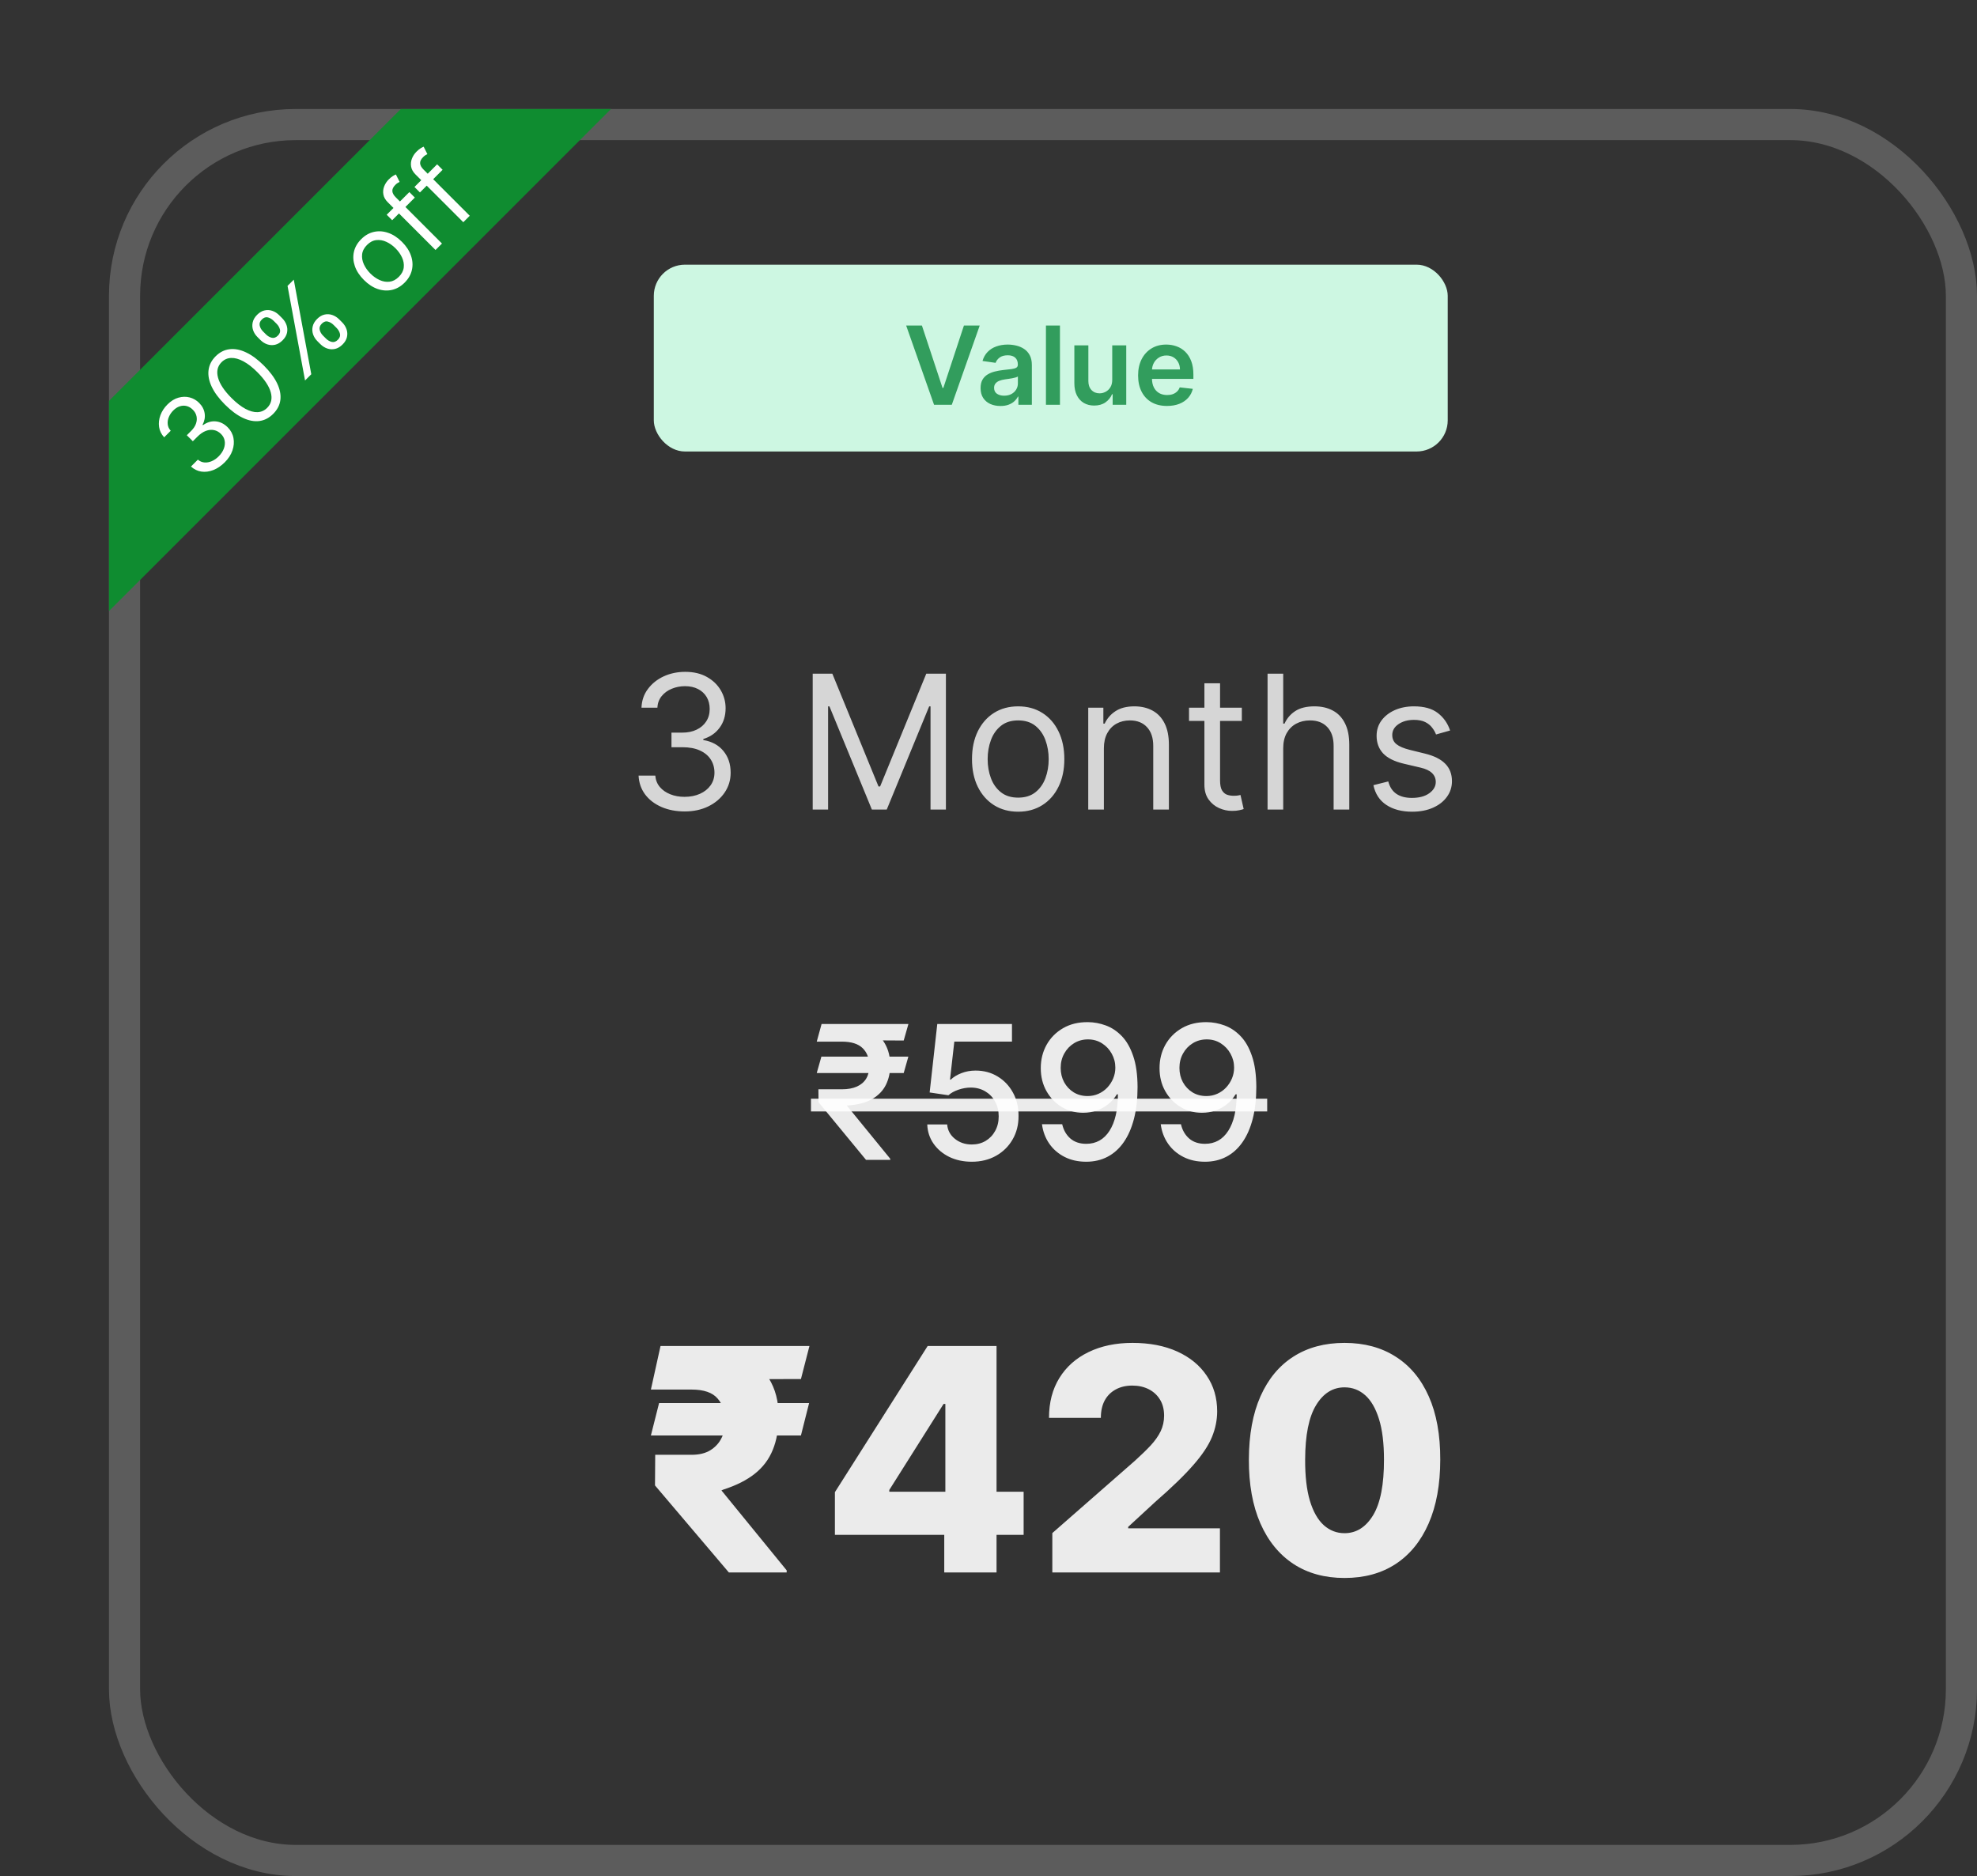 <svg width="254" height="241" viewBox="0 0 254 241" fill="none" xmlns="http://www.w3.org/2000/svg">
<rect x="0" y="0" width="254" height="241" fill="#333333" stroke="none"/>
<rect x="84" y="34" width="102" height="24" rx="4" fill="#CDF7E2"/>
<rect x="16" y="16" width="236" height="223" rx="22" stroke="white" stroke-opacity="0.2" stroke-width="4"/>
<path d="M87.974 104.239C86.849 104.239 85.846 104.045 84.966 103.659C84.091 103.273 83.394 102.736 82.877 102.048C82.366 101.355 82.088 100.551 82.042 99.636H84.19C84.235 100.199 84.429 100.685 84.769 101.094C85.11 101.497 85.556 101.81 86.108 102.031C86.659 102.253 87.269 102.364 87.94 102.364C88.69 102.364 89.355 102.233 89.934 101.972C90.514 101.71 90.968 101.347 91.298 100.881C91.627 100.415 91.792 99.875 91.792 99.261C91.792 98.619 91.633 98.054 91.315 97.565C90.997 97.071 90.531 96.685 89.917 96.406C89.304 96.128 88.554 95.989 87.667 95.989H86.269V94.114H87.667C88.36 94.114 88.968 93.989 89.491 93.739C90.019 93.489 90.431 93.136 90.727 92.682C91.028 92.227 91.179 91.693 91.179 91.079C91.179 90.489 91.048 89.974 90.787 89.537C90.525 89.099 90.156 88.758 89.679 88.514C89.207 88.27 88.65 88.148 88.008 88.148C87.406 88.148 86.838 88.258 86.304 88.48C85.775 88.696 85.343 89.011 85.008 89.426C84.673 89.835 84.491 90.329 84.463 90.909H82.417C82.451 89.994 82.727 89.193 83.244 88.506C83.761 87.812 84.437 87.273 85.272 86.886C86.113 86.5 87.037 86.307 88.042 86.307C89.122 86.307 90.048 86.526 90.821 86.963C91.593 87.395 92.187 87.966 92.602 88.676C93.017 89.386 93.224 90.153 93.224 90.977C93.224 91.96 92.966 92.798 92.448 93.492C91.937 94.185 91.241 94.665 90.36 94.932V95.068C91.463 95.25 92.323 95.719 92.943 96.474C93.562 97.224 93.872 98.153 93.872 99.261C93.872 100.21 93.613 101.062 93.096 101.818C92.585 102.568 91.886 103.159 91 103.591C90.113 104.023 89.105 104.239 87.974 104.239ZM104.414 86.546H106.937L112.869 101.034H113.074L119.005 86.546H121.528V104H119.551V90.739H119.38L113.926 104H112.017L106.562 90.739H106.392V104H104.414V86.546ZM130.811 104.273C129.63 104.273 128.593 103.991 127.701 103.429C126.814 102.866 126.121 102.08 125.621 101.068C125.127 100.057 124.88 98.875 124.88 97.523C124.88 96.159 125.127 94.969 125.621 93.952C126.121 92.935 126.814 92.145 127.701 91.582C128.593 91.02 129.63 90.739 130.811 90.739C131.993 90.739 133.027 91.02 133.914 91.582C134.806 92.145 135.499 92.935 135.993 93.952C136.493 94.969 136.743 96.159 136.743 97.523C136.743 98.875 136.493 100.057 135.993 101.068C135.499 102.08 134.806 102.866 133.914 103.429C133.027 103.991 131.993 104.273 130.811 104.273ZM130.811 102.466C131.709 102.466 132.448 102.236 133.027 101.776C133.607 101.315 134.036 100.71 134.314 99.96C134.593 99.21 134.732 98.398 134.732 97.523C134.732 96.648 134.593 95.832 134.314 95.077C134.036 94.321 133.607 93.71 133.027 93.244C132.448 92.778 131.709 92.546 130.811 92.546C129.914 92.546 129.175 92.778 128.596 93.244C128.016 93.71 127.587 94.321 127.309 95.077C127.03 95.832 126.891 96.648 126.891 97.523C126.891 98.398 127.03 99.21 127.309 99.96C127.587 100.71 128.016 101.315 128.596 101.776C129.175 102.236 129.914 102.466 130.811 102.466ZM141.825 96.125V104H139.814V90.909H141.757V92.954H141.927C142.234 92.29 142.7 91.756 143.325 91.352C143.95 90.943 144.757 90.739 145.745 90.739C146.632 90.739 147.407 90.921 148.072 91.284C148.737 91.642 149.254 92.188 149.623 92.921C149.993 93.648 150.177 94.568 150.177 95.682V104H148.166V95.818C148.166 94.79 147.899 93.989 147.365 93.415C146.831 92.835 146.098 92.546 145.166 92.546C144.524 92.546 143.95 92.685 143.444 92.963C142.944 93.242 142.549 93.648 142.26 94.182C141.97 94.716 141.825 95.364 141.825 96.125ZM159.546 90.909V92.614H152.762V90.909H159.546ZM154.739 87.773H156.75V100.25C156.75 100.818 156.833 101.244 156.998 101.528C157.168 101.807 157.384 101.994 157.645 102.091C157.912 102.182 158.194 102.227 158.489 102.227C158.711 102.227 158.892 102.216 159.034 102.193C159.176 102.165 159.29 102.142 159.375 102.125L159.784 103.932C159.648 103.983 159.458 104.034 159.213 104.085C158.969 104.142 158.659 104.17 158.284 104.17C157.716 104.17 157.159 104.048 156.614 103.804C156.074 103.56 155.625 103.188 155.267 102.688C154.915 102.188 154.739 101.557 154.739 100.795V87.773ZM164.864 96.125V104H162.853V86.546H164.864V92.954H165.034C165.341 92.278 165.801 91.742 166.415 91.344C167.034 90.94 167.858 90.739 168.887 90.739C169.779 90.739 170.56 90.918 171.23 91.276C171.901 91.628 172.421 92.171 172.79 92.903C173.165 93.631 173.353 94.557 173.353 95.682V104H171.341V95.818C171.341 94.778 171.071 93.974 170.532 93.406C169.998 92.832 169.256 92.546 168.307 92.546C167.648 92.546 167.057 92.685 166.534 92.963C166.017 93.242 165.608 93.648 165.307 94.182C165.012 94.716 164.864 95.364 164.864 96.125ZM186.305 93.841L184.498 94.352C184.385 94.051 184.217 93.758 183.995 93.474C183.779 93.185 183.484 92.946 183.109 92.758C182.734 92.571 182.254 92.477 181.669 92.477C180.868 92.477 180.2 92.662 179.666 93.031C179.137 93.395 178.873 93.858 178.873 94.421C178.873 94.921 179.055 95.315 179.419 95.605C179.782 95.895 180.35 96.136 181.123 96.329L183.066 96.807C184.237 97.091 185.109 97.526 185.683 98.111C186.257 98.69 186.544 99.438 186.544 100.352C186.544 101.102 186.328 101.773 185.896 102.364C185.47 102.955 184.873 103.42 184.106 103.761C183.339 104.102 182.447 104.273 181.43 104.273C180.095 104.273 178.99 103.983 178.115 103.403C177.24 102.824 176.686 101.977 176.453 100.864L178.362 100.386C178.544 101.091 178.887 101.619 179.393 101.972C179.904 102.324 180.572 102.5 181.396 102.5C182.333 102.5 183.078 102.301 183.629 101.903C184.186 101.5 184.464 101.017 184.464 100.455C184.464 100 184.305 99.619 183.987 99.312C183.669 99 183.18 98.767 182.521 98.614L180.339 98.102C179.14 97.818 178.26 97.378 177.697 96.781C177.14 96.179 176.862 95.426 176.862 94.523C176.862 93.784 177.069 93.131 177.484 92.562C177.904 91.994 178.475 91.548 179.197 91.224C179.924 90.901 180.748 90.739 181.669 90.739C182.964 90.739 183.981 91.023 184.72 91.591C185.464 92.159 185.993 92.909 186.305 93.841Z" fill="white" fill-opacity="0.8"/>
<path d="M116.703 135.739L116.106 137.844H104.933L105.529 135.739H116.703ZM111.265 149L105.163 141.594L105.146 139.932H108.172C108.927 139.932 109.566 139.815 110.089 139.582C110.612 139.349 111.01 139.011 111.282 138.568C111.555 138.119 111.691 137.574 111.691 136.932C111.691 135.977 111.407 135.219 110.839 134.656C110.271 134.094 109.382 133.812 108.172 133.812H104.933L105.555 131.545H108.172C109.581 131.545 110.743 131.77 111.657 132.219C112.572 132.668 113.254 133.29 113.703 134.085C114.152 134.881 114.376 135.798 114.376 136.838C114.376 137.764 114.191 138.602 113.822 139.352C113.453 140.102 112.865 140.713 112.058 141.185C111.251 141.656 110.191 141.932 108.879 142.011L108.802 142.028L114.376 148.855V149H111.265ZM116.711 131.545L116.106 133.668L107.174 133.616L107.779 131.545H116.711ZM124.85 149.239C123.782 149.239 122.822 149.034 121.97 148.625C121.123 148.21 120.447 147.642 119.941 146.92C119.436 146.199 119.166 145.375 119.132 144.449H121.689C121.751 145.199 122.083 145.815 122.686 146.298C123.288 146.781 124.01 147.023 124.85 147.023C125.521 147.023 126.115 146.869 126.632 146.562C127.154 146.25 127.564 145.821 127.859 145.276C128.16 144.73 128.311 144.108 128.311 143.409C128.311 142.699 128.157 142.065 127.85 141.509C127.544 140.952 127.12 140.514 126.581 140.196C126.047 139.878 125.433 139.716 124.74 139.71C124.211 139.71 123.68 139.801 123.146 139.983C122.612 140.165 122.18 140.403 121.85 140.699L119.439 140.341L120.419 131.545H130.015V133.804H122.609L122.055 138.688H122.157C122.498 138.358 122.95 138.082 123.512 137.861C124.081 137.639 124.689 137.528 125.336 137.528C126.399 137.528 127.345 137.781 128.174 138.287C129.01 138.793 129.666 139.483 130.143 140.358C130.626 141.227 130.865 142.227 130.859 143.358C130.865 144.489 130.609 145.497 130.092 146.384C129.581 147.27 128.87 147.969 127.961 148.48C127.058 148.986 126.021 149.239 124.85 149.239ZM139.776 131.307C140.554 131.312 141.321 131.455 142.077 131.733C142.833 132.011 143.515 132.466 144.123 133.097C144.736 133.727 145.225 134.58 145.588 135.653C145.958 136.722 146.145 138.051 146.151 139.642C146.151 141.17 145.998 142.531 145.691 143.724C145.384 144.912 144.944 145.915 144.37 146.733C143.801 147.551 143.111 148.173 142.299 148.599C141.486 149.026 140.571 149.239 139.554 149.239C138.515 149.239 137.591 149.034 136.784 148.625C135.978 148.216 135.321 147.651 134.816 146.929C134.31 146.202 133.995 145.366 133.87 144.423H136.469C136.64 145.173 136.986 145.781 137.509 146.247C138.037 146.707 138.719 146.938 139.554 146.938C140.833 146.938 141.83 146.381 142.546 145.267C143.262 144.148 143.623 142.585 143.628 140.58H143.492C143.196 141.068 142.827 141.489 142.384 141.841C141.946 142.193 141.455 142.466 140.909 142.659C140.364 142.852 139.782 142.949 139.162 142.949C138.157 142.949 137.242 142.702 136.418 142.207C135.594 141.713 134.938 141.034 134.449 140.17C133.961 139.307 133.716 138.321 133.716 137.213C133.716 136.111 133.966 135.111 134.466 134.213C134.972 133.315 135.676 132.605 136.58 132.082C137.489 131.554 138.554 131.295 139.776 131.307ZM139.784 133.523C139.12 133.523 138.52 133.687 137.986 134.017C137.458 134.341 137.04 134.781 136.733 135.338C136.426 135.889 136.273 136.503 136.273 137.179C136.273 137.855 136.421 138.469 136.716 139.02C137.017 139.565 137.426 140 137.944 140.324C138.466 140.642 139.063 140.801 139.733 140.801C140.233 140.801 140.699 140.705 141.131 140.511C141.563 140.318 141.941 140.051 142.265 139.71C142.588 139.364 142.841 138.972 143.023 138.534C143.205 138.097 143.296 137.636 143.296 137.153C143.296 136.511 143.142 135.915 142.836 135.364C142.534 134.812 142.12 134.369 141.591 134.034C141.063 133.693 140.461 133.523 139.784 133.523ZM155.034 131.307C155.812 131.312 156.579 131.455 157.335 131.733C158.091 132.011 158.772 132.466 159.38 133.097C159.994 133.727 160.483 134.58 160.846 135.653C161.216 136.722 161.403 138.051 161.409 139.642C161.409 141.17 161.255 142.531 160.949 143.724C160.642 144.912 160.201 145.915 159.627 146.733C159.059 147.551 158.369 148.173 157.556 148.599C156.744 149.026 155.829 149.239 154.812 149.239C153.772 149.239 152.849 149.034 152.042 148.625C151.235 148.216 150.579 147.651 150.074 146.929C149.568 146.202 149.252 145.366 149.127 144.423H151.727C151.897 145.173 152.244 145.781 152.767 146.247C153.295 146.707 153.977 146.938 154.812 146.938C156.091 146.938 157.088 146.381 157.804 145.267C158.52 144.148 158.88 142.585 158.886 140.58H158.75C158.454 141.068 158.085 141.489 157.642 141.841C157.204 142.193 156.713 142.466 156.167 142.659C155.622 142.852 155.039 142.949 154.42 142.949C153.414 142.949 152.5 142.702 151.676 142.207C150.852 141.713 150.196 141.034 149.707 140.17C149.218 139.307 148.974 138.321 148.974 137.213C148.974 136.111 149.224 135.111 149.724 134.213C150.23 133.315 150.934 132.605 151.838 132.082C152.747 131.554 153.812 131.295 155.034 131.307ZM155.042 133.523C154.377 133.523 153.778 133.687 153.244 134.017C152.716 134.341 152.298 134.781 151.991 135.338C151.684 135.889 151.531 136.503 151.531 137.179C151.531 137.855 151.679 138.469 151.974 139.02C152.275 139.565 152.684 140 153.201 140.324C153.724 140.642 154.321 140.801 154.991 140.801C155.491 140.801 155.957 140.705 156.389 140.511C156.821 140.318 157.199 140.051 157.522 139.71C157.846 139.364 158.099 138.972 158.281 138.534C158.463 138.097 158.554 137.636 158.554 137.153C158.554 136.511 158.4 135.915 158.093 135.364C157.792 134.812 157.377 134.369 156.849 134.034C156.321 133.693 155.718 133.523 155.042 133.523Z" fill="white" fill-opacity="0.9"/>
<path d="M104.191 141.142H162.806V142.778H104.191V141.142Z" fill="white" fill-opacity="0.9"/>
<path d="M103.953 180.239L102.902 184.401H83.626L84.678 180.239H103.953ZM93.641 202L84.152 190.821L84.18 186.886H88.854C89.838 186.886 90.648 186.688 91.283 186.29C91.927 185.883 92.405 185.352 92.717 184.699C93.039 184.045 93.205 183.335 93.215 182.568C93.205 181.403 92.869 180.438 92.206 179.67C91.553 178.894 90.435 178.506 88.854 178.506H83.626L84.862 172.909H88.854C91.306 172.909 93.361 173.264 95.019 173.974C96.676 174.685 97.926 175.712 98.769 177.057C99.611 178.402 100.037 180.026 100.047 181.929C100.037 183.605 99.782 185.049 99.28 186.261C98.787 187.473 98.02 188.491 96.979 189.315C95.947 190.139 94.606 190.816 92.959 191.347L92.689 191.46L101.07 201.73V202H93.641ZM103.996 172.909L102.902 177.156L86.822 177.185L87.916 172.909H103.996ZM107.266 197.17V191.688L119.184 172.909H124.056V180.352H121.229L114.255 191.403V191.631H131.513V197.17H107.266ZM121.315 202V195.494L121.457 193.094V172.909H128.033V202H121.315ZM135.2 202V196.943L145.81 187.653C146.606 186.934 147.283 186.276 147.842 185.679C148.4 185.073 148.826 184.467 149.12 183.861C149.414 183.245 149.56 182.578 149.56 181.858C149.56 181.053 149.385 180.366 149.035 179.798C148.684 179.221 148.201 178.776 147.586 178.463C146.97 178.151 146.265 177.994 145.469 177.994C144.665 177.994 143.959 178.16 143.353 178.491C142.747 178.813 142.273 179.282 141.933 179.898C141.601 180.513 141.435 181.261 141.435 182.142H134.773C134.773 180.163 135.219 178.454 136.109 177.014C136.999 175.575 138.249 174.467 139.859 173.69C141.478 172.904 143.358 172.511 145.498 172.511C147.704 172.511 149.622 172.881 151.251 173.619C152.879 174.358 154.139 175.39 155.029 176.716C155.929 178.032 156.379 179.562 156.379 181.304C156.379 182.412 156.156 183.51 155.711 184.599C155.266 185.688 154.466 186.891 153.31 188.207C152.165 189.524 150.536 191.1 148.424 192.938L144.944 196.148V196.332H156.734V202H135.2ZM172.739 202.71C170.201 202.71 168.013 202.109 166.176 200.906C164.339 199.694 162.923 197.956 161.929 195.693C160.935 193.42 160.442 190.688 160.452 187.497C160.461 184.306 160.958 181.598 161.943 179.372C162.938 177.137 164.348 175.437 166.176 174.273C168.013 173.098 170.201 172.511 172.739 172.511C175.277 172.511 177.464 173.098 179.301 174.273C181.148 175.437 182.568 177.137 183.562 179.372C184.557 181.607 185.049 184.315 185.04 187.497C185.04 190.698 184.543 193.435 183.548 195.707C182.554 197.98 181.138 199.718 179.301 200.92C177.473 202.114 175.286 202.71 172.739 202.71ZM172.739 196.957C174.254 196.957 175.48 196.186 176.418 194.642C177.355 193.089 177.819 190.707 177.81 187.497C177.81 185.395 177.597 183.662 177.17 182.298C176.744 180.925 176.152 179.902 175.395 179.23C174.637 178.558 173.752 178.222 172.739 178.222C171.233 178.222 170.016 178.984 169.088 180.509C168.16 182.024 167.691 184.353 167.682 187.497C167.672 189.628 167.876 191.394 168.293 192.795C168.719 194.197 169.315 195.243 170.082 195.935C170.849 196.616 171.735 196.957 172.739 196.957Z" fill="white" fill-opacity="0.9"/>
<path d="M118.445 41.818L121.094 49.832H121.199L123.844 41.818H125.872L122.283 52H120.006L116.421 41.818H118.445ZM128.538 52.154C128.054 52.154 127.618 52.068 127.231 51.896C126.846 51.72 126.541 51.461 126.316 51.12C126.094 50.779 125.983 50.358 125.983 49.857C125.983 49.426 126.062 49.07 126.221 48.788C126.381 48.507 126.598 48.281 126.873 48.112C127.148 47.943 127.458 47.816 127.802 47.729C128.15 47.64 128.51 47.575 128.881 47.535C129.329 47.489 129.692 47.448 129.97 47.411C130.248 47.371 130.451 47.312 130.577 47.232C130.706 47.149 130.77 47.022 130.77 46.849V46.82C130.77 46.445 130.659 46.155 130.437 45.95C130.215 45.744 129.895 45.641 129.478 45.641C129.037 45.641 128.687 45.737 128.429 45.93C128.174 46.122 128.001 46.349 127.912 46.611L126.231 46.372C126.364 45.908 126.583 45.52 126.888 45.209C127.193 44.894 127.565 44.659 128.006 44.503C128.447 44.344 128.934 44.264 129.468 44.264C129.836 44.264 130.202 44.307 130.567 44.394C130.931 44.48 131.264 44.622 131.566 44.821C131.867 45.017 132.109 45.283 132.292 45.621C132.477 45.959 132.57 46.382 132.57 46.889V52H130.84V50.951H130.78C130.671 51.163 130.517 51.362 130.318 51.548C130.122 51.73 129.876 51.877 129.577 51.99C129.282 52.099 128.936 52.154 128.538 52.154ZM129.006 50.832C129.367 50.832 129.68 50.76 129.945 50.618C130.21 50.472 130.414 50.28 130.557 50.041C130.702 49.803 130.775 49.542 130.775 49.261V48.361C130.719 48.407 130.623 48.45 130.487 48.49C130.354 48.53 130.205 48.565 130.04 48.594C129.874 48.624 129.71 48.651 129.547 48.674C129.385 48.697 129.244 48.717 129.125 48.734C128.856 48.77 128.616 48.83 128.404 48.913C128.192 48.995 128.024 49.111 127.902 49.261C127.779 49.407 127.718 49.595 127.718 49.827C127.718 50.159 127.839 50.409 128.081 50.578C128.323 50.747 128.631 50.832 129.006 50.832ZM136.18 41.818V52H134.38V41.818H136.18ZM142.897 48.788V44.364H144.697V52H142.952V50.643H142.873C142.7 51.07 142.417 51.42 142.022 51.692C141.631 51.964 141.149 52.099 140.576 52.099C140.075 52.099 139.633 51.988 139.248 51.766C138.867 51.541 138.569 51.215 138.353 50.787C138.138 50.356 138.03 49.836 138.03 49.226V44.364H139.83V48.947C139.83 49.431 139.962 49.816 140.228 50.101C140.493 50.386 140.841 50.528 141.272 50.528C141.537 50.528 141.794 50.464 142.042 50.334C142.291 50.205 142.495 50.013 142.654 49.758C142.816 49.499 142.897 49.176 142.897 48.788ZM149.928 52.149C149.163 52.149 148.502 51.99 147.945 51.672C147.391 51.35 146.965 50.896 146.667 50.31C146.369 49.72 146.22 49.025 146.22 48.227C146.22 47.441 146.369 46.752 146.667 46.158C146.969 45.562 147.39 45.098 147.93 44.766C148.47 44.432 149.105 44.264 149.834 44.264C150.305 44.264 150.749 44.34 151.166 44.493C151.587 44.642 151.959 44.874 152.28 45.189C152.605 45.504 152.86 45.905 153.046 46.392C153.231 46.876 153.324 47.453 153.324 48.122V48.674H147.065V47.461H151.599C151.596 47.116 151.521 46.81 151.375 46.541C151.229 46.269 151.026 46.056 150.764 45.9C150.505 45.744 150.204 45.666 149.859 45.666C149.491 45.666 149.168 45.756 148.889 45.935C148.611 46.11 148.394 46.342 148.238 46.631C148.086 46.916 148.008 47.229 148.004 47.57V48.629C148.004 49.073 148.086 49.455 148.248 49.773C148.41 50.088 148.637 50.33 148.929 50.499C149.221 50.664 149.562 50.747 149.953 50.747C150.215 50.747 150.452 50.711 150.664 50.638C150.876 50.562 151.06 50.45 151.216 50.305C151.372 50.159 151.49 49.978 151.569 49.763L153.249 49.952C153.143 50.396 152.941 50.784 152.643 51.115C152.348 51.443 151.97 51.698 151.509 51.881C151.049 52.06 150.522 52.149 149.928 52.149Z" fill="#329D5D"/>
<path d="M14 51.5L51.5 14L78.502 14.001L14 78.5L14 51.5Z" fill="#0F8C30"/>
<path d="M28.881 59.384C28.417 59.848 27.924 60.182 27.401 60.386C26.881 60.588 26.372 60.654 25.875 60.583C25.378 60.508 24.932 60.291 24.536 59.933L25.422 59.047C25.672 59.26 25.953 59.381 26.262 59.409C26.569 59.435 26.882 59.38 27.201 59.244C27.519 59.108 27.817 58.902 28.093 58.625C28.403 58.316 28.623 57.988 28.754 57.641C28.886 57.294 28.923 56.956 28.867 56.628C28.811 56.3 28.656 56.01 28.403 55.757C28.138 55.492 27.839 55.324 27.506 55.254C27.171 55.181 26.82 55.214 26.452 55.352C26.084 55.49 25.717 55.742 25.352 56.108L24.775 56.684L24.002 55.911L24.578 55.335C24.864 55.049 25.063 54.746 25.176 54.428C25.291 54.106 25.315 53.791 25.25 53.482C25.186 53.17 25.028 52.888 24.775 52.635C24.531 52.391 24.265 52.233 23.977 52.16C23.689 52.087 23.396 52.099 23.098 52.195C22.803 52.289 22.523 52.468 22.258 52.733C22.009 52.982 21.821 53.262 21.692 53.573C21.563 53.88 21.515 54.189 21.548 54.498C21.578 54.805 21.707 55.084 21.934 55.335L21.091 56.178C20.727 55.787 20.511 55.343 20.44 54.846C20.368 54.347 20.424 53.845 20.609 53.341C20.797 52.835 21.098 52.375 21.513 51.96C21.958 51.514 22.43 51.223 22.929 51.084C23.426 50.944 23.907 50.934 24.371 51.056C24.835 51.178 25.237 51.409 25.576 51.749C25.982 52.154 26.221 52.607 26.294 53.106C26.369 53.603 26.279 54.088 26.026 54.561L26.083 54.617C26.612 54.238 27.161 54.076 27.728 54.132C28.293 54.186 28.804 54.442 29.261 54.899C29.652 55.29 29.897 55.748 29.995 56.273C30.094 56.794 30.049 57.325 29.862 57.869C29.674 58.413 29.347 58.918 28.881 59.384ZM35.1 53.166C34.57 53.695 33.975 54.002 33.314 54.087C32.651 54.169 31.945 54.033 31.198 53.679C30.448 53.323 29.681 52.753 28.899 51.97C28.12 51.192 27.555 50.429 27.201 49.682C26.847 48.929 26.711 48.222 26.793 47.558C26.875 46.891 27.178 46.294 27.703 45.769C28.228 45.244 28.824 44.942 29.489 44.862C30.155 44.778 30.863 44.914 31.613 45.27C32.362 45.621 33.127 46.186 33.904 46.964C34.687 47.747 35.257 48.514 35.613 49.263C35.967 50.011 36.103 50.717 36.021 51.38C35.937 52.041 35.63 52.636 35.1 53.166ZM34.326 52.392C34.851 51.867 35.006 51.206 34.79 50.41C34.575 49.613 33.998 48.745 33.061 47.808C32.437 47.185 31.84 46.721 31.268 46.416C30.698 46.109 30.175 45.965 29.697 45.983C29.221 46 28.809 46.182 28.463 46.528C27.942 47.049 27.792 47.712 28.013 48.518C28.231 49.322 28.807 50.191 29.742 51.127C30.366 51.75 30.961 52.214 31.528 52.519C32.095 52.823 32.616 52.966 33.089 52.948C33.565 52.926 33.977 52.741 34.326 52.392ZM41.16 44.208L40.781 43.829C40.518 43.566 40.332 43.272 40.222 42.946C40.112 42.616 40.095 42.281 40.173 41.941C40.25 41.596 40.439 41.274 40.739 40.974C41.043 40.669 41.365 40.481 41.705 40.408C42.043 40.333 42.374 40.353 42.7 40.468C43.024 40.58 43.317 40.768 43.579 41.03L43.959 41.41C44.221 41.672 44.409 41.968 44.521 42.296C44.634 42.619 44.652 42.952 44.577 43.294C44.502 43.632 44.315 43.95 44.015 44.25C43.71 44.555 43.388 44.746 43.048 44.823C42.706 44.898 42.372 44.881 42.046 44.771C41.718 44.658 41.423 44.471 41.16 44.208ZM41.498 43.111L41.878 43.491C42.096 43.709 42.343 43.853 42.619 43.923C42.894 43.991 43.157 43.899 43.41 43.646C43.656 43.4 43.744 43.141 43.674 42.869C43.604 42.592 43.459 42.345 43.242 42.127L42.862 41.747C42.644 41.529 42.4 41.384 42.131 41.312C41.859 41.236 41.596 41.326 41.343 41.579C41.097 41.825 41.007 42.088 41.072 42.37C41.138 42.646 41.28 42.893 41.498 43.111ZM33.455 43.674L33.075 43.294C32.812 43.032 32.626 42.738 32.516 42.412C32.406 42.081 32.389 41.746 32.467 41.406C32.544 41.062 32.733 40.74 33.033 40.44C33.337 40.135 33.66 39.946 33.999 39.874C34.337 39.799 34.669 39.819 34.994 39.933C35.318 40.046 35.611 40.233 35.873 40.496L36.253 40.876C36.515 41.138 36.703 41.433 36.815 41.761C36.928 42.085 36.947 42.418 36.872 42.76C36.797 43.097 36.609 43.416 36.309 43.716C36.004 44.021 35.682 44.212 35.342 44.289C35 44.364 34.666 44.346 34.34 44.236C34.012 44.124 33.717 43.936 33.455 43.674ZM33.792 42.577L34.172 42.957C34.39 43.175 34.637 43.319 34.913 43.389C35.188 43.457 35.451 43.364 35.705 43.111C35.95 42.865 36.038 42.606 35.968 42.334C35.898 42.058 35.754 41.811 35.536 41.593L35.156 41.213C34.938 40.995 34.694 40.85 34.425 40.777C34.153 40.702 33.891 40.791 33.637 41.044C33.391 41.29 33.301 41.554 33.367 41.835C33.432 42.112 33.574 42.359 33.792 42.577ZM39.192 48.877L36.942 36.727L37.743 35.926L39.993 48.075L39.192 48.877ZM51.988 36.306C51.501 36.793 50.957 37.105 50.357 37.241C49.759 37.374 49.149 37.336 48.525 37.125C47.904 36.911 47.315 36.526 46.757 35.968C46.194 35.406 45.806 34.813 45.59 34.189C45.377 33.563 45.337 32.952 45.47 32.354C45.606 31.754 45.918 31.21 46.406 30.723C46.893 30.235 47.435 29.925 48.033 29.791C48.633 29.655 49.245 29.695 49.868 29.911C50.494 30.124 51.088 30.512 51.651 31.075C52.208 31.632 52.593 32.223 52.804 32.846C53.017 33.467 53.056 34.078 52.92 34.678C52.786 35.276 52.475 35.818 51.988 36.306ZM51.243 35.56C51.613 35.19 51.823 34.79 51.872 34.361C51.921 33.933 51.849 33.506 51.654 33.082C51.459 32.658 51.182 32.265 50.821 31.904C50.46 31.543 50.066 31.264 49.64 31.067C49.213 30.871 48.784 30.796 48.353 30.843C47.922 30.889 47.521 31.098 47.151 31.468C46.781 31.838 46.572 32.239 46.525 32.67C46.478 33.102 46.553 33.531 46.75 33.957C46.947 34.384 47.226 34.778 47.587 35.138C47.948 35.499 48.34 35.777 48.764 35.971C49.188 36.166 49.615 36.239 50.044 36.19C50.473 36.14 50.872 35.931 51.243 35.56ZM52.593 24.675L53.297 25.379L50.386 28.289L49.683 27.586L52.593 24.675ZM55.954 32.114L49.809 25.969C49.5 25.66 49.315 25.329 49.254 24.978C49.193 24.626 49.227 24.283 49.356 23.948C49.485 23.613 49.678 23.316 49.936 23.058C50.14 22.855 50.323 22.704 50.484 22.608C50.646 22.512 50.773 22.447 50.864 22.412L51.342 23.368C51.286 23.396 51.21 23.437 51.114 23.491C51.02 23.542 50.913 23.628 50.794 23.747C50.519 24.022 50.391 24.289 50.407 24.549C50.426 24.807 50.569 25.069 50.836 25.336L56.784 31.285L55.954 32.114ZM56.161 21.108L56.864 21.811L53.953 24.722L53.25 24.019L56.161 21.108ZM59.522 28.547L53.377 22.402C53.067 22.093 52.882 21.762 52.821 21.411C52.76 21.059 52.794 20.716 52.923 20.381C53.052 20.045 53.245 19.749 53.503 19.491C53.707 19.287 53.89 19.137 54.052 19.041C54.213 18.945 54.34 18.879 54.431 18.844L54.909 19.8C54.853 19.829 54.777 19.87 54.681 19.924C54.587 19.975 54.48 20.061 54.361 20.18C54.087 20.454 53.958 20.721 53.974 20.982C53.993 21.239 54.136 21.502 54.403 21.769L60.351 27.717L59.522 28.547Z" fill="white"/>
</svg>
